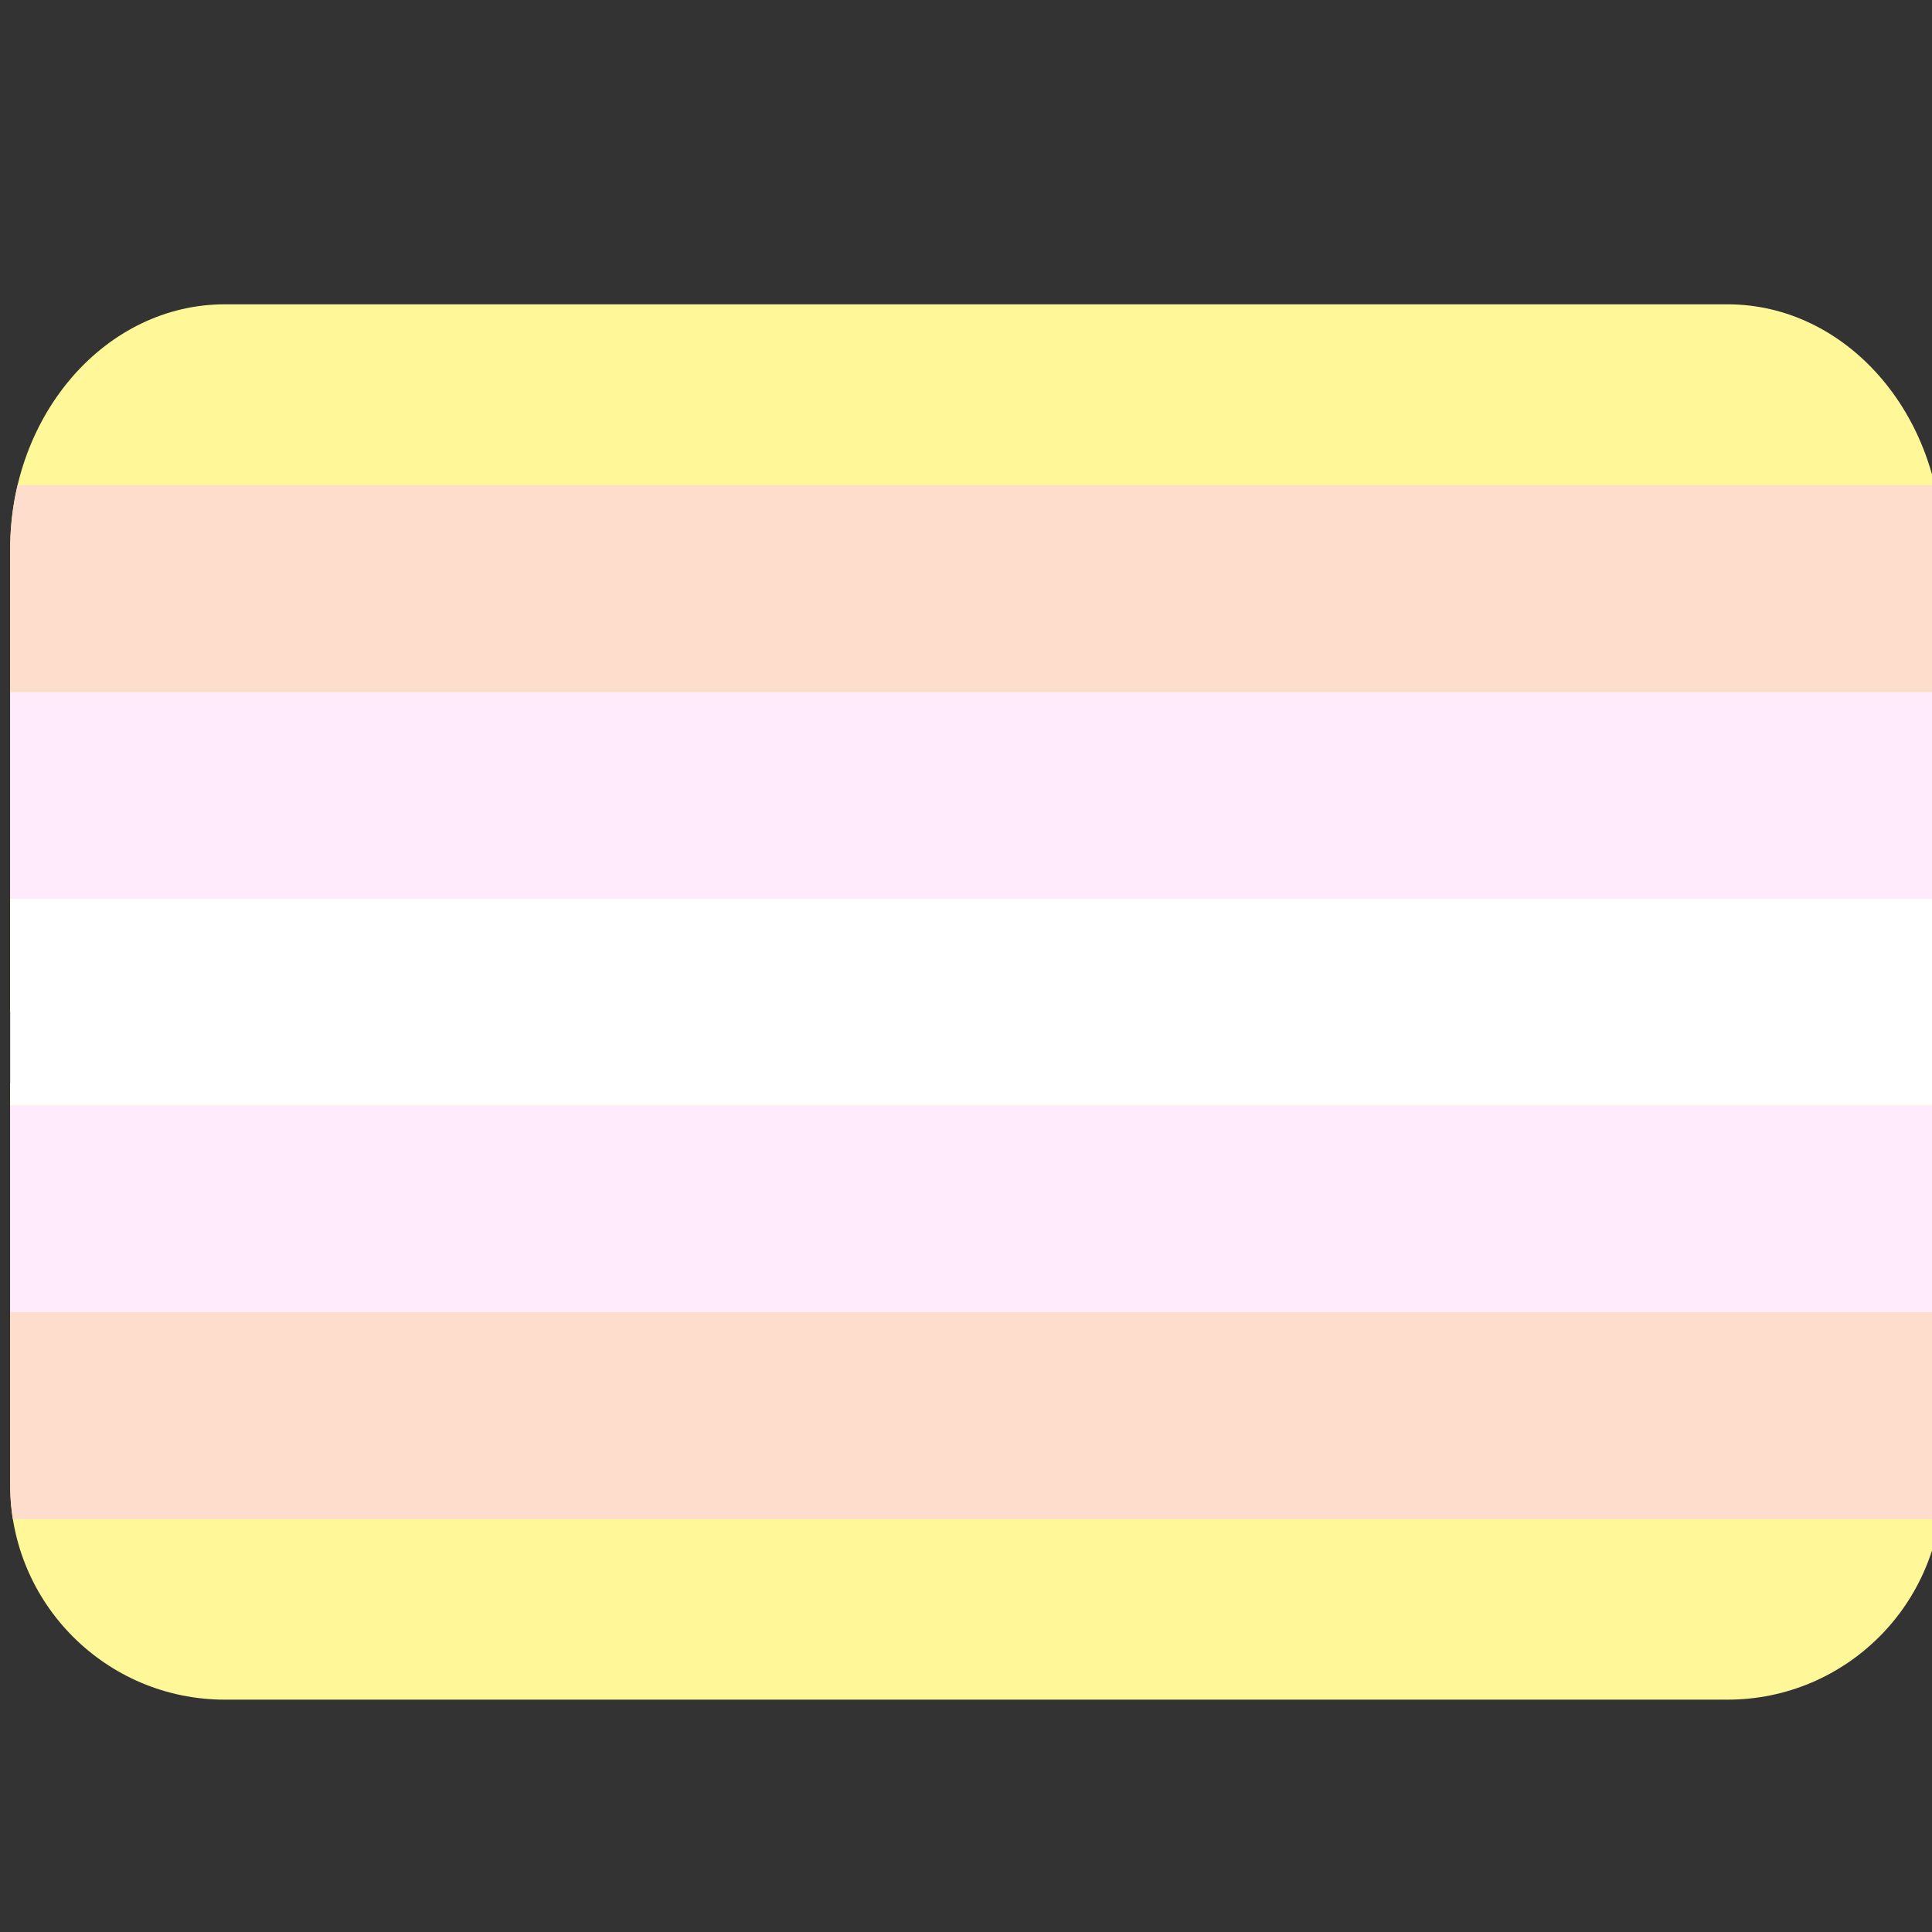 <?xml version="1.0" encoding="UTF-8"?>
<svg id="svg2" enable-background="new 0 0 45 45" version="1.1" viewBox="0 0 45 45" xml:space="preserve" xmlns="http://www.w3.org/2000/svg" xmlns:cc="http://creativecommons.org/ns#" xmlns:dc="http://purl.org/dc/elements/1.1/" xmlns:rdf="http://www.w3.org/1999/02/22-rdf-syntax-ns#"><rect x="0" y="0" width="45" height="45" fill="#333333" stroke="none"/><defs id="defs6"><clipPath id="clipPath1020"><path id="path1022" d="m45.248 12.828c0-3.15-2.238-5.703-4.999-5.703h-35.002c-2.761 0-4.999 2.553-4.999 5.703v21.797c0 2.761 2.238 5 4.999 5h35.002c2.761 0 4.999-2.239 4.999-5v-10.482z" fill="#8a1e04"/></clipPath></defs><g id="g1004"><g id="g1018" transform="translate(-.011 -.037)" clip-path="url(#clipPath1020)"><g id="g983" fill="#fff798"><path id="path919" d="m45.248 23.027v-10.199c0-3.15-2.238-5.703-4.999-5.703h-35.002c-2.761 0-4.999 2.553-4.999 5.703v10.785"/><path id="path5065-5" d="m0.248 25.259v9.366c0 2.761 2.238 5 4.999 5h35.002c2.761 0 4.999-2.239 4.999-5v-9.366"/></g><g id="g979" transform="matrix(1 0 0 1.038 -1.2969e-7 -1.756)"><rect id="rect5197-8-3" x=".248" y="21.894" width="45" height="4.64" fill="#fff"/><rect id="rect5197-8-3-8" x=".248" y="26.534" width="45" height="4.64" fill="#ffebfb"/><rect id="rect5197-8-3-8-4" x=".248" y="31.174" width="45" height="4.64" fill="#ffddcd"/><rect id="rect5197-8-3-8-9" x=".248" y="17.254" width="45" height="4.64" fill="#ffebfb"/><rect id="rect5197-8-3-8-0" x=".248" y="12.614" width="45" height="4.64" fill="#ffddcd"/></g></g></g></svg>
